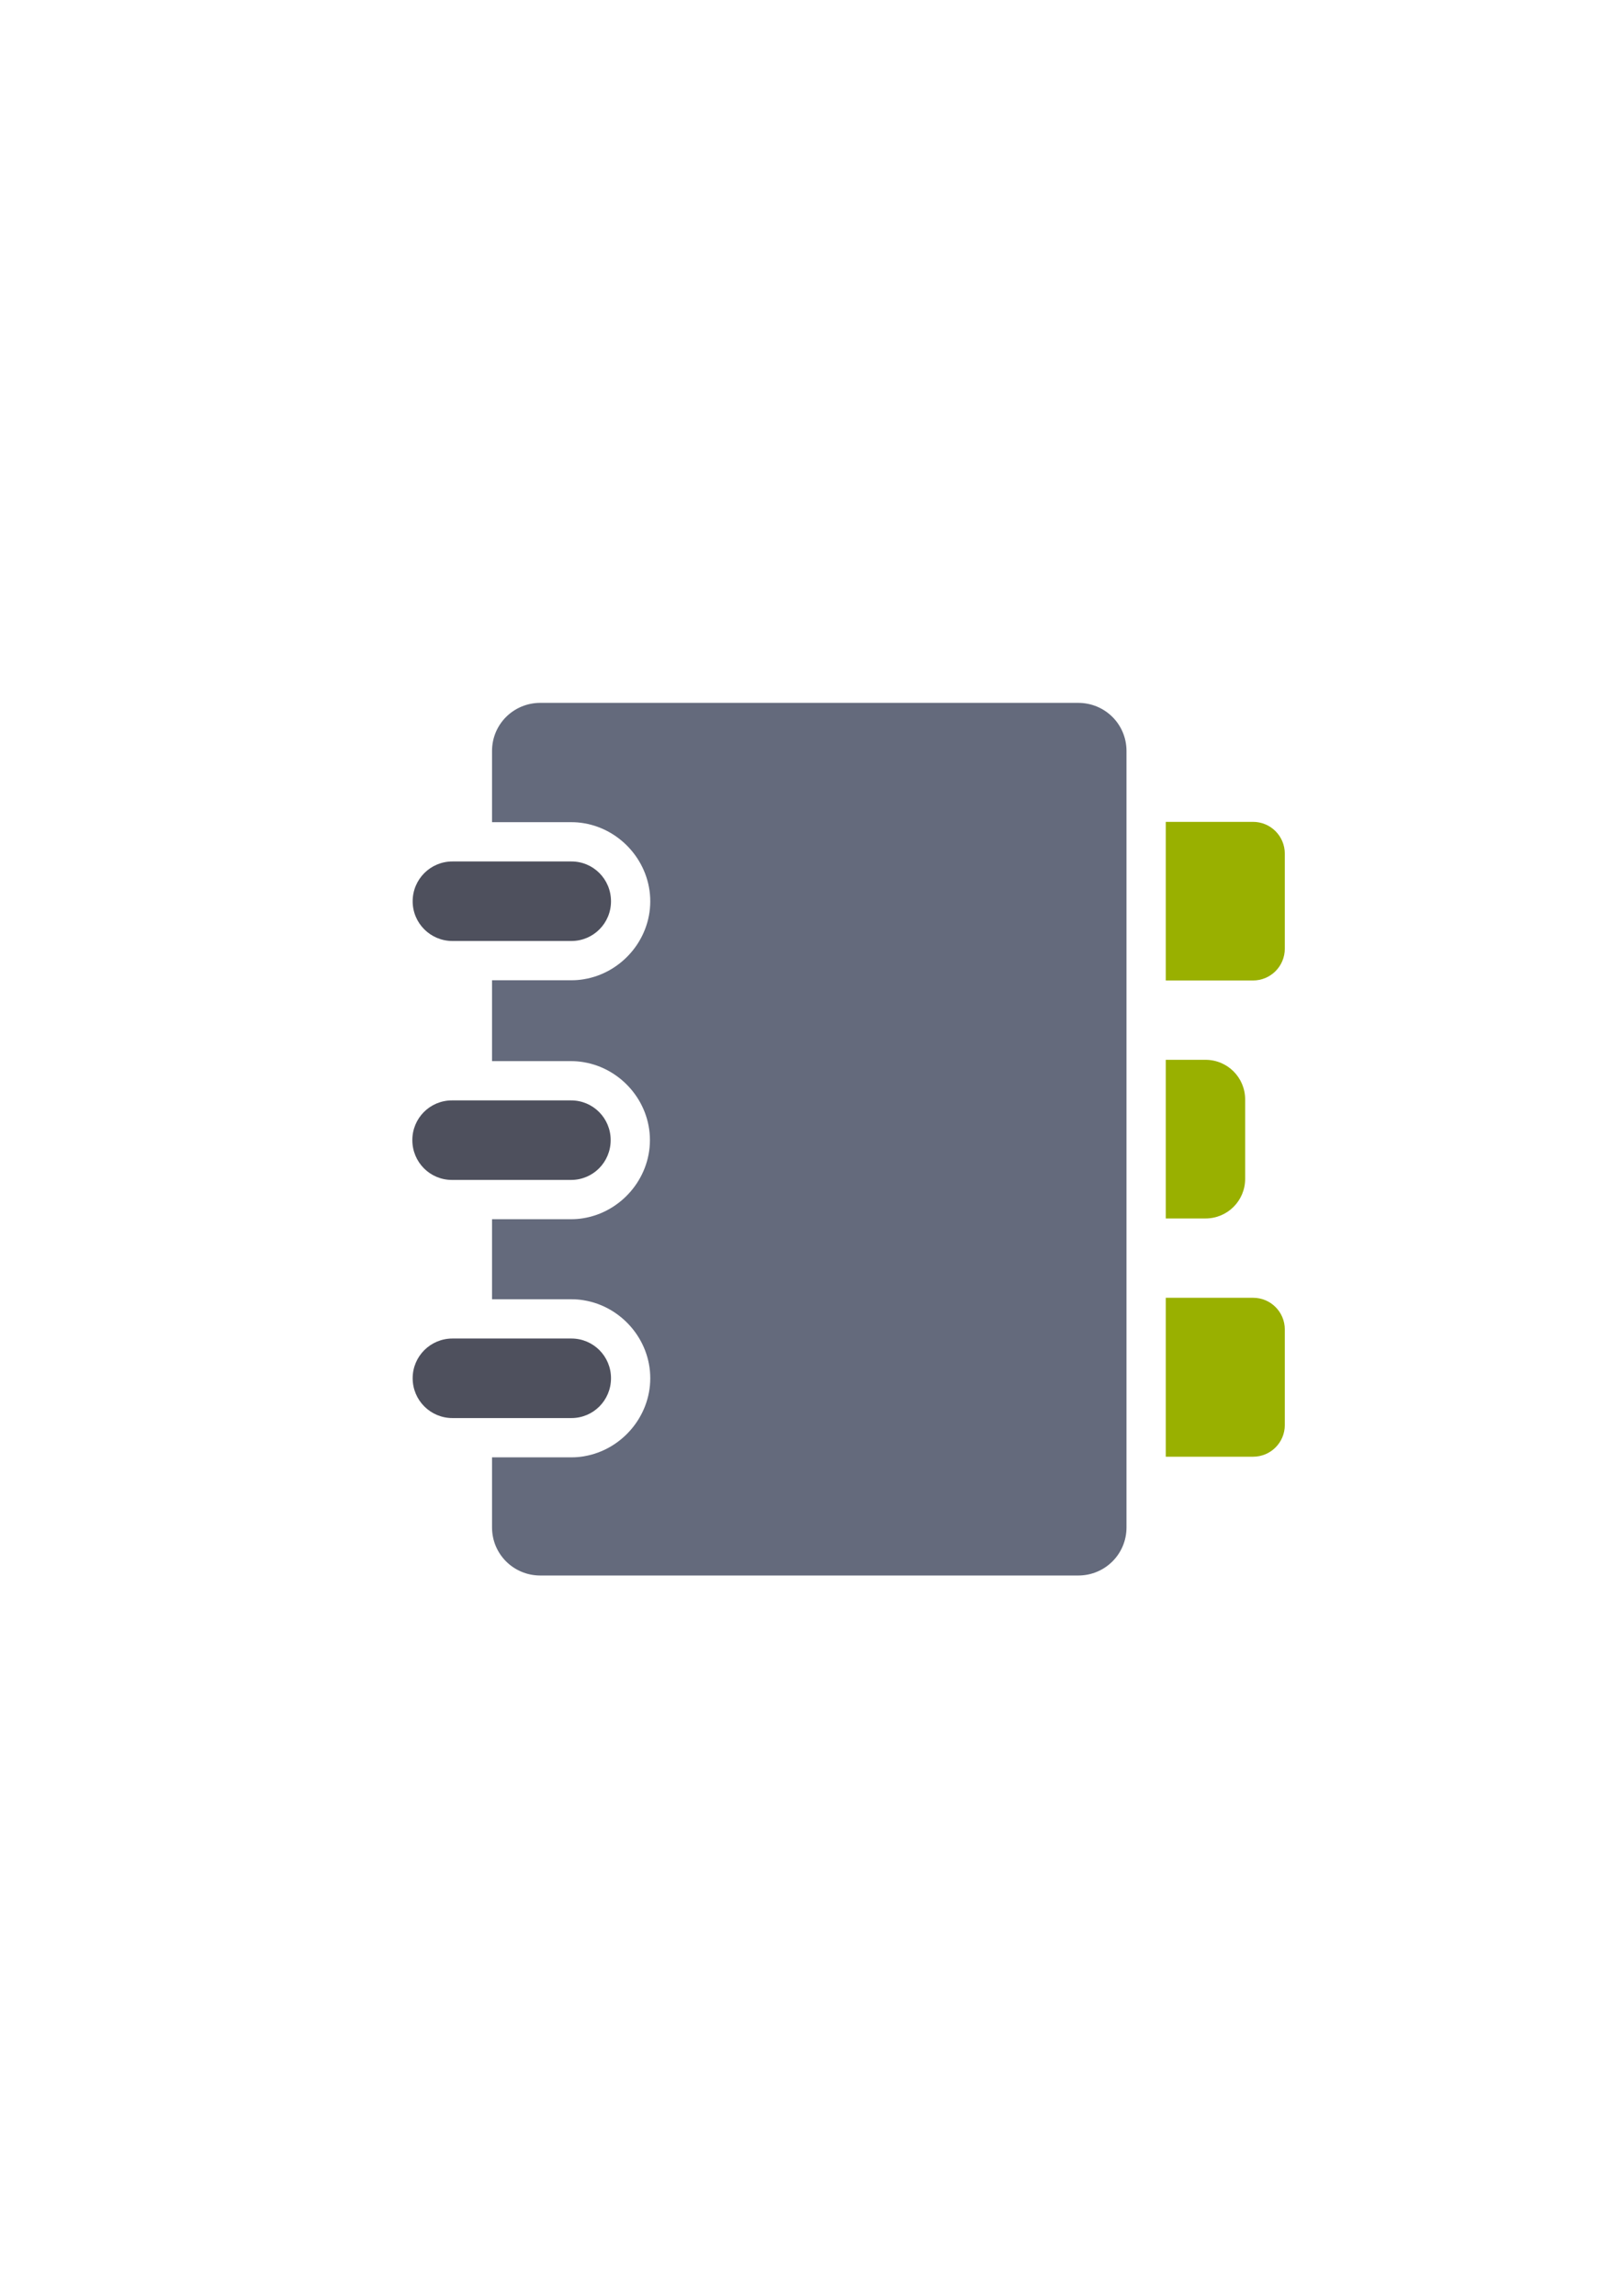 <?xml version="1.0" encoding="UTF-8" standalone="no"?>
<!-- Created with Inkscape (http://www.inkscape.org/) -->

<svg
   xmlns:dc="http://purl.org/dc/elements/1.1/"
   xmlns:cc="http://creativecommons.org/ns#"
   xmlns:rdf="http://www.w3.org/1999/02/22-rdf-syntax-ns#"
   xmlns:svg="http://www.w3.org/2000/svg"
   xmlns="http://www.w3.org/2000/svg"
   xmlns:sodipodi="http://sodipodi.sourceforge.net/DTD/sodipodi-0.dtd"
   xmlns:inkscape="http://www.inkscape.org/namespaces/inkscape"
   width="210mm"
   height="297mm"
   viewBox="0 0 744.094 1052.362"
   id="svg2"
   version="1.1"
   inkscape:version="0.91 r13725"
   inkscape:export-xdpi="4.9499755"
   inkscape:export-ydpi="4.9499755"
   sodipodi:docname="book-marks2.svg"
   inkscape:export-filename="C:\Users\johannes\Documents\Arbeit\RRZE\github3\bicons\22x22\categories\book-marks2.png">
  <title
     id="title4167">bookmarks 2</title>
  <defs
     id="defs4">
    <linearGradient
       id="linearGradient2224">
      <stop
         id="stop2226"
         offset="0"
         style="stop-color:#7c7c7c;stop-opacity:1;" />
      <stop
         id="stop2228"
         offset="1"
         style="stop-color:#b8b8b8;stop-opacity:1;" />
    </linearGradient>
    <linearGradient
       id="linearGradient15218">
      <stop
         id="stop15220"
         offset="0"
         style="stop-color:#eeeeef;stop-opacity:1;" />
      <stop
         id="stop2736"
         offset="0.599"
         style="stop-color:#d3d7cf;stop-opacity:1;" />
      <stop
         id="stop2738"
         offset="0.828"
         style="stop-color:#ffffff;stop-opacity:1;" />
      <stop
         id="stop15222"
         offset="1"
         style="stop-color:#d3d7cf;stop-opacity:1;" />
    </linearGradient>
    <pattern
       y="0"
       x="0"
       height="6"
       width="6"
       patternUnits="userSpaceOnUse"
       id="EMFhbasepattern" />
    <pattern
       y="0"
       x="0"
       height="6"
       width="6"
       patternUnits="userSpaceOnUse"
       id="EMFhbasepattern-5" />
    <pattern
       y="0"
       x="0"
       height="6"
       width="6"
       patternUnits="userSpaceOnUse"
       id="EMFhbasepattern-6" />
  </defs>
  <sodipodi:namedview
     id="base"
     pagecolor="#ffffff"
     bordercolor="#666666"
     borderopacity="1.0"
     inkscape:pageopacity="0.0"
     inkscape:pageshadow="2"
     inkscape:zoom="1"
     inkscape:cx="330.79185"
     inkscape:cy="518.1802"
     inkscape:document-units="px"
     inkscape:current-layer="layer1"
     showgrid="false"
     showguides="true"
     inkscape:guide-bbox="true"
     inkscape:window-width="1366"
     inkscape:window-height="721"
     inkscape:window-x="-4"
     inkscape:window-y="-4"
     inkscape:window-maximized="1"
     inkscape:snap-bbox="true"
     inkscape:bbox-paths="true"
     inkscape:bbox-nodes="true">
    <sodipodi:guide
       position="315.536,730.179"
       orientation="0,1"
       id="guide3338" />
    <sodipodi:guide
       position="351.25,330.179"
       orientation="0,1"
       id="guide3340" />
    <sodipodi:guide
       position="189.107,408.839"
       orientation="1,0"
       id="guide3344" />
    <sodipodi:guide
       position="589.045,468.079"
       orientation="1,0"
       id="guide3346" />
    <inkscape:grid
       type="xygrid"
       id="grid3440" />
    <sodipodi:guide
       position="0,0"
       orientation="0,1"
       id="guide3405" />
    <sodipodi:guide
       position="214.125,684.5"
       orientation="1,0"
       id="guide3407" />
    <sodipodi:guide
       position="0,0"
       orientation="0,1"
       id="guide3409" />
    <sodipodi:guide
       position="589.045,378.302"
       orientation="1,0"
       id="guide3411" />
    <sodipodi:guide
       position="564,683.375"
       orientation="1,0"
       id="guide3413" />
    <sodipodi:guide
       position="0,0"
       orientation="0,1"
       id="guide4168" />
  </sodipodi:namedview>
  <g
     inkscape:label="Ebene 1"
     inkscape:groupmode="layer"
     id="layer1">
    <g
       id="g4308"
       transform="translate(-66.956,-6.179)">
      <path
         id="path4325"
         d="m 314.667,328.362 c -12.301,0 -22.129,9.847 -22.129,22.025 l 0,32.668 36.385,0 0.145,0 c 1.796,0 3.571,0.147 5.311,0.426 0.164,0.026 0.325,0.062 0.488,0.09 16.987,2.914 30.213,18.042 30.213,35.752 0,17.778 -13.333,32.903 -30.42,35.717 -0.094,0.015 -0.187,0.036 -0.281,0.051 -1.739,0.278 -3.514,0.424 -5.311,0.424 l -0.145,0 -36.385,0 0,37.07 36.234,0 0.146,0 c 1.796,0 3.569,0.146 5.309,0.424 0.095,0.015 0.187,0.035 0.281,0.051 17.087,2.814 30.42,17.938 30.42,35.717 0,17.887 -13.49,33.149 -30.723,35.844 -1.732,0.277 -3.498,0.422 -5.287,0.422 l -0.072,0 c -0.025,5e-5 -0.049,0.002 -0.074,0.002 l -36.234,0 0,36.693 36.385,0 0.145,0 c 1.796,0 3.571,0.146 5.311,0.424 0.095,0.015 0.187,0.035 0.281,0.051 17.087,2.814 30.42,17.938 30.42,35.717 0,17.71 -13.226,32.838 -30.213,35.752 -0.163,0.028 -0.324,0.064 -0.488,0.09 -1.739,0.279 -3.514,0.426 -5.311,0.426 l -0.145,0 -36.385,0 0,32.141 c 0,12.178 9.828,22.025 22.129,22.025 l 246.627,0 c 12.301,0 22.125,-9.847 22.125,-22.025 l 0,-355.949 c 10e-6,-12.178 -9.824,-22.025 -22.125,-22.025 l -246.627,0 z m -22.129,90.693 0,0.459 36.385,0 0.145,0 c 0.017,0 0.021,-0.002 0.037,-0.002 -0.012,-0.039 -0.025,-0.093 -0.025,-0.189 0,-0.134 0.012,-0.213 0.025,-0.266 -0.016,-5e-5 -0.02,-0.002 -0.037,-0.002 l -0.145,0 -36.385,0 z m 0,109.529 0,0.457 36.381,0 c 0.016,0 0.019,-0.002 0.035,-0.002 -0.013,-0.053 -0.025,-0.131 -0.025,-0.264 0,-0.096 0.013,-0.151 0.025,-0.189 -0.016,-7e-5 -0.019,-0.002 -0.035,-0.002 l -0.146,0 -36.234,0 z m 0,109.152 0,0.459 36.385,0 0.145,0 c 0.017,0 0.021,-0.002 0.037,-0.002 -0.013,-0.053 -0.025,-0.132 -0.025,-0.266 0,-0.096 0.013,-0.151 0.025,-0.189 -0.016,-8e-5 -0.02,-0.002 -0.037,-0.002 l -0.145,0 -36.385,0 z"
         style="fill:#646a7c;fill-opacity:1;fill-rule:evenodd;stroke:none;stroke-width:36;stroke-miterlimit:4;stroke-dasharray:none"
         inkscape:connector-curvature="0" />
      <path
         style="fill:#4e505d;fill-opacity:1;fill-rule:evenodd;stroke:none;stroke-width:36;stroke-miterlimit:4;stroke-dasharray:none"
         d="m 274.155,510.584 54.618,0 c 10.053,0 18.156,8.119 18.156,18.192 0,10.148 -8.103,18.266 -18.156,18.266 l -54.618,0 c -10.053,0 -18.156,-8.119 -18.156,-18.266 0,-10.073 8.103,-18.192 18.156,-18.192 z"
         id="path4329"
         inkscape:connector-curvature="0" />
      <path
         style="fill:#4e505d;fill-opacity:1;fill-rule:evenodd;stroke:none;stroke-width:36;stroke-miterlimit:4;stroke-dasharray:none"
         d="m 274.38,619.736 54.543,0 c 10.053,0 18.156,8.119 18.156,18.192 0,10.149 -8.103,18.267 -18.156,18.267 l -54.543,0 c -10.053,0 -18.231,-8.119 -18.231,-18.267 0,-10.073 8.178,-18.192 18.231,-18.192 z"
         id="path4333"
         inkscape:connector-curvature="0" />
      <path
         style="fill:#4e505d;fill-opacity:1;fill-rule:evenodd;stroke:none;stroke-width:36;stroke-miterlimit:4;stroke-dasharray:none"
         d="m 274.38,401.055 54.543,0 c 10.053,0 18.156,8.119 18.156,18.267 0,10.073 -8.103,18.192 -18.156,18.192 l -54.543,0 c -10.053,0 -18.231,-8.119 -18.231,-18.192 0,-10.148 8.178,-18.267 18.231,-18.267 z"
         id="path4337"
         inkscape:connector-curvature="0" />
      <path
         id="rect4381"
         d="m 255.999,328.362 399.938,0 0,400 -399.938,0 z"
         style="color:#000000;clip-rule:nonzero;display:inline;overflow:visible;visibility:visible;opacity:1;isolation:auto;mix-blend-mode:normal;color-interpolation:sRGB;color-interpolation-filters:linearRGB;solid-color:#000000;solid-opacity:1;fill:none;fill-opacity:1;fill-rule:evenodd;stroke:none;stroke-width:36;stroke-linecap:butt;stroke-linejoin:round;stroke-miterlimit:4;stroke-dasharray:none;stroke-dashoffset:0;stroke-opacity:1;color-rendering:auto;image-rendering:auto;shape-rendering:auto;text-rendering:auto;enable-background:accumulate"
         inkscape:connector-curvature="0" />
      <path
         id="rect7010"
         d="m 601.419,382.901 0,14.605 0,43.51 0,14.605 14.605,0 3.574,0 21.797,0 c 8.091,0 14.605,-6.514 14.605,-14.605 l 0,-43.51 c 0,-8.091 -6.514,-14.605 -14.605,-14.605 l -21.797,0 -3.574,0 -14.605,0 z m 0,109.08 0,18.182 0,36.359 0,18.18 18.18,0 0.041,0 c 10.072,0 18.182,-8.108 18.182,-18.18 l 0,-36.359 c 0,-10.072 -8.11,-18.182 -18.182,-18.182 l -0.041,0 -18.18,0 z m 0,109.08 0,14.551 0,43.754 0,14.549 18.18,0 21.854,0 c 8.06,0 14.549,-6.489 14.549,-14.549 l 0,-43.754 c 0,-8.06 -6.489,-14.551 -14.549,-14.551 l -21.854,0 -18.18,0 z"
         style="color:#000000;clip-rule:nonzero;display:inline;overflow:visible;visibility:visible;opacity:1;isolation:auto;mix-blend-mode:normal;color-interpolation:sRGB;color-interpolation-filters:linearRGB;solid-color:#000000;solid-opacity:1;fill:#99b000;fill-opacity:1;fill-rule:nonzero;stroke:none;stroke-width:36;stroke-linecap:butt;stroke-linejoin:round;stroke-miterlimit:4;stroke-dasharray:none;stroke-dashoffset:0;stroke-opacity:1;color-rendering:auto;image-rendering:auto;shape-rendering:auto;text-rendering:auto;enable-background:accumulate"
         inkscape:connector-curvature="0" />
    </g>
  </g>
</svg>

